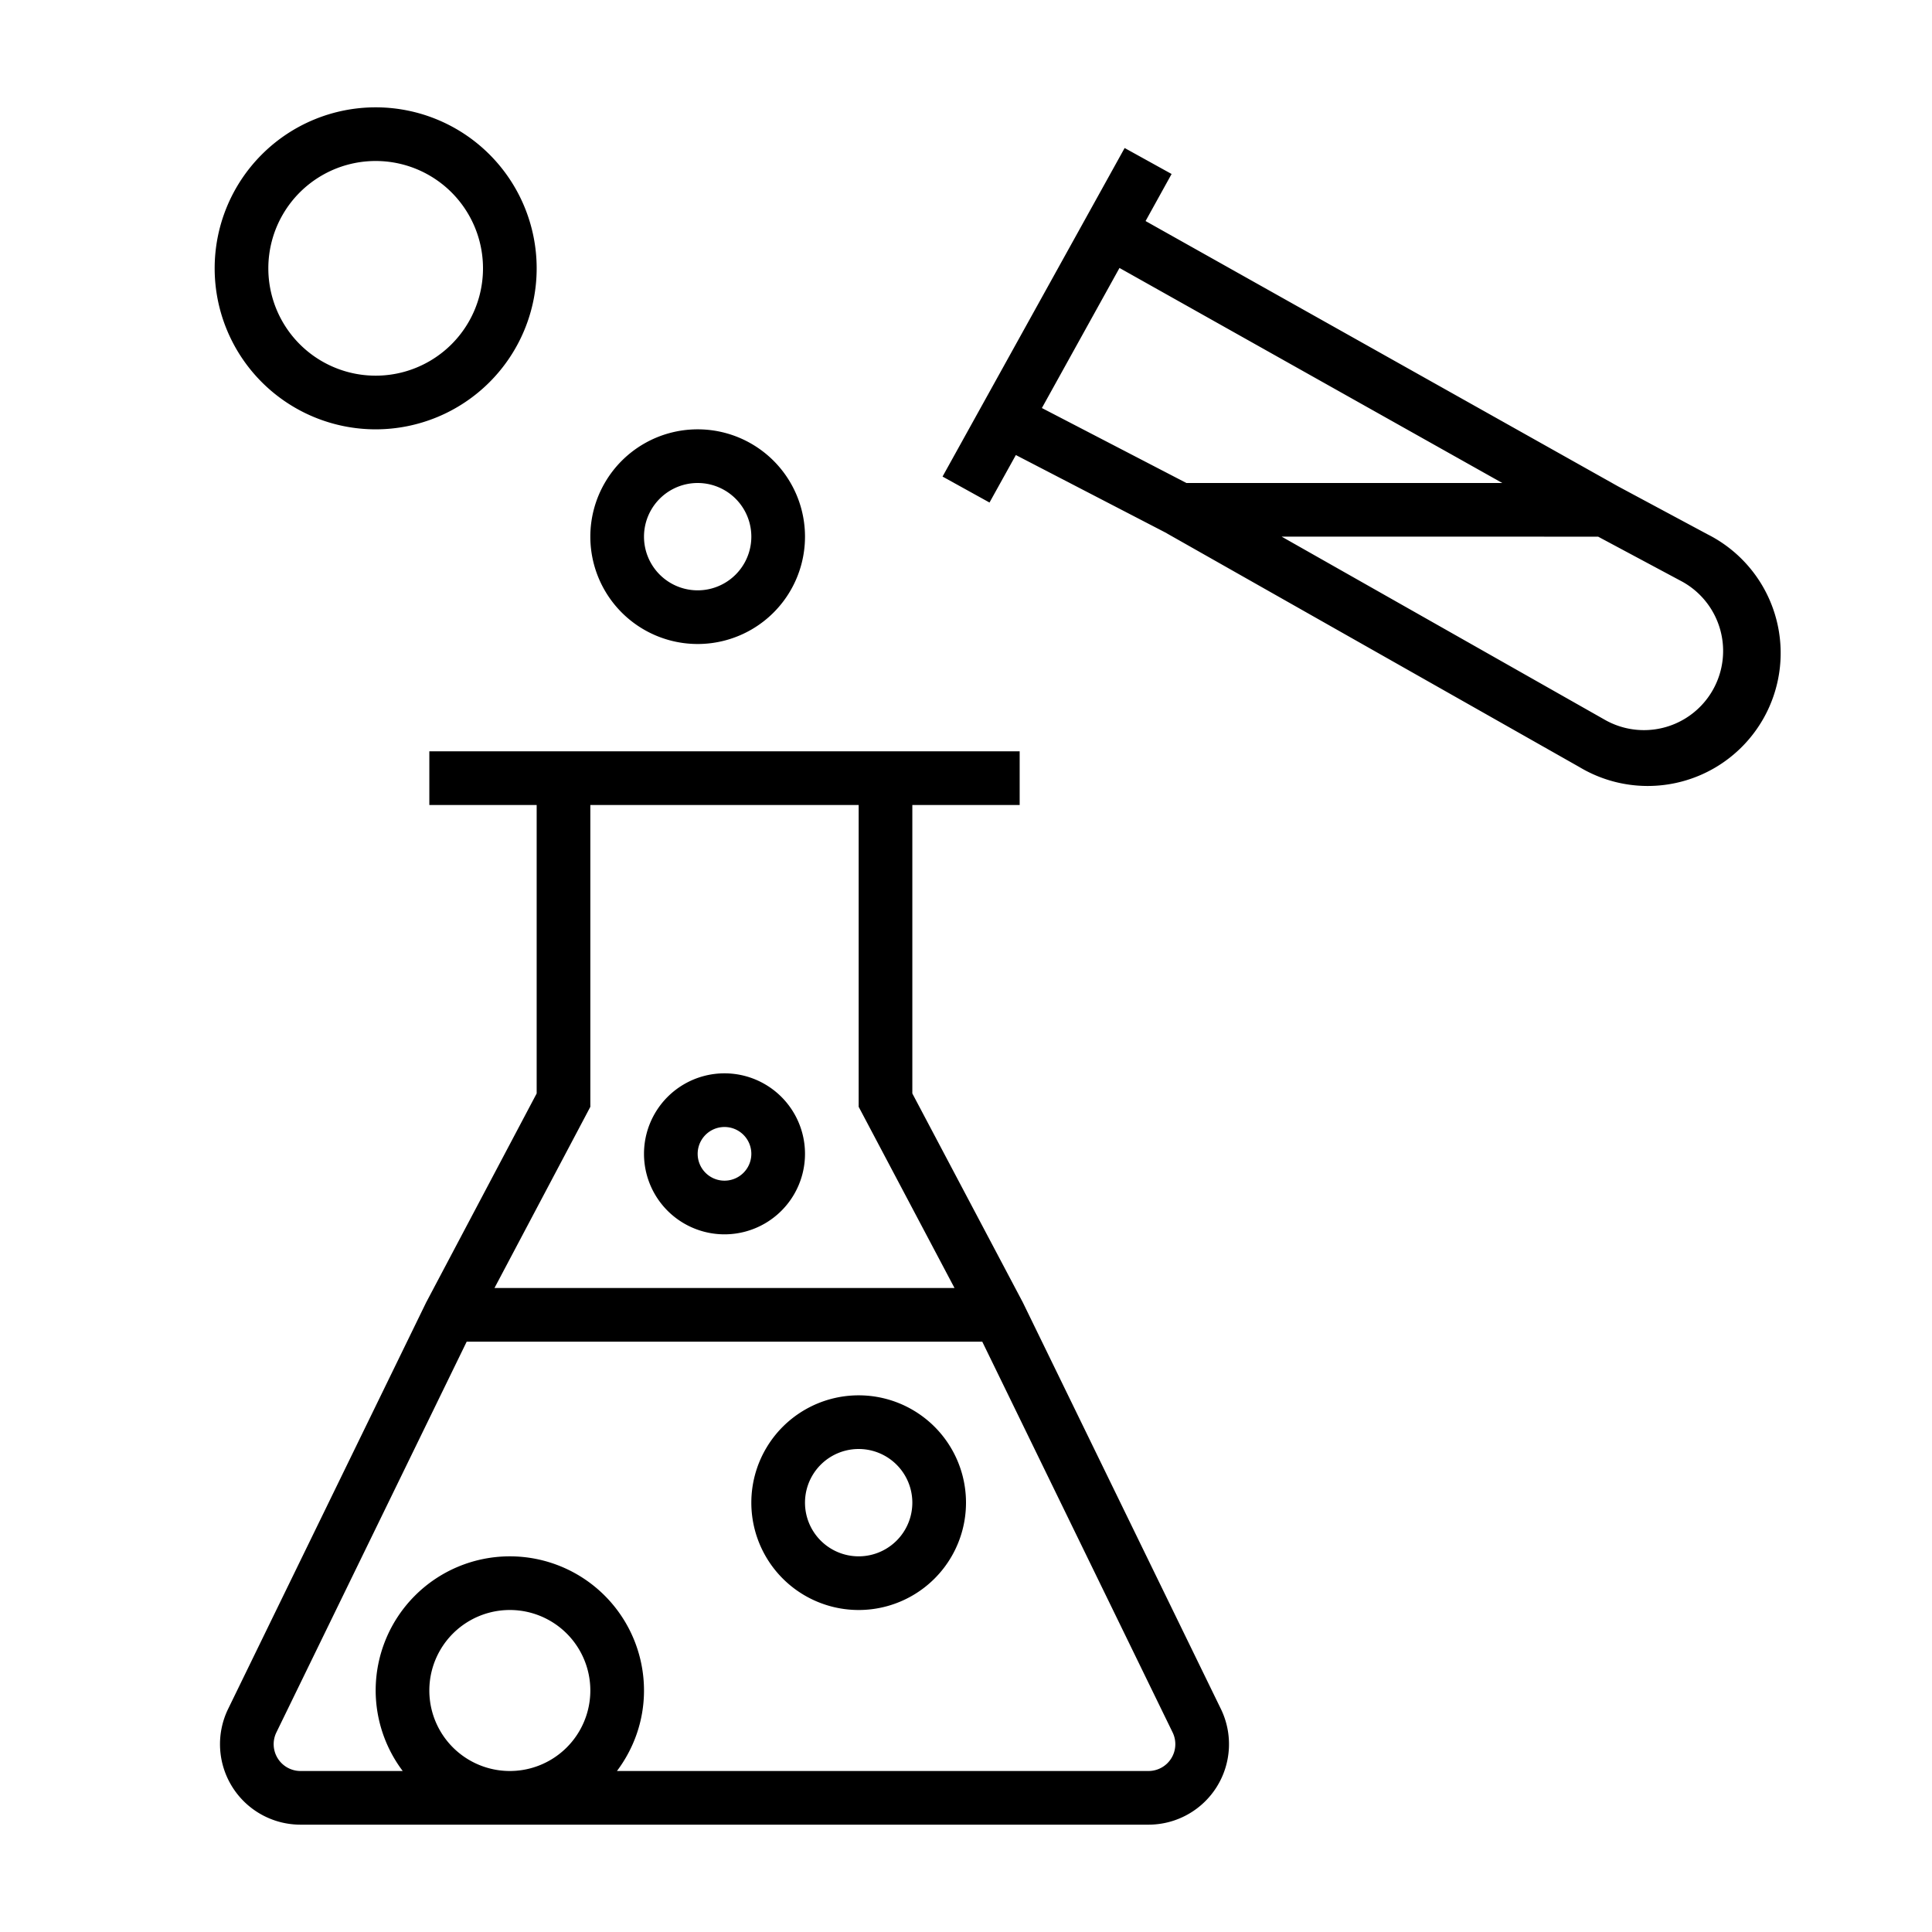 <svg xmlns="http://www.w3.org/2000/svg" width="36" height="36" fill="none" viewBox="0 0 36 36"><path fill="#000" d="M19 15h-2v5.375l2.058 3.892.003.006.004.008 3.684 7.562A1.5 1.5 0 0 1 21.4 34H5.6a1.5 1.5 0 0 1-1.349-2.157l3.684-7.562.003-.008.004-.006L10 20.375V15H8v-1h11zM5.15 32.281A.5.5 0 0 0 5.6 33h1.904A2.5 2.5 0 0 1 7 31.5a2.5 2.5 0 0 1 5 0c0 .564-.19 1.082-.504 1.5H21.4a.5.5 0 0 0 .45-.719L18.303 25H8.696zM9.5 30a1.5 1.5 0 1 0 0 3 1.5 1.5 0 0 0 0-3m6.5-4a2 2 0 1 1 0 4 2 2 0 0 1 0-4m0 1a1 1 0 1 0 0 2 1 1 0 0 0 0-2m-5-6.376-.058.11L9.214 24h8.572l-1.728-3.267-.058-.109V15h-5zM13.5 20a1.5 1.5 0 1 1 0 3 1.5 1.5 0 0 1 0-3m0 1a.5.5 0 1 0 0 1 .5.5 0 0 0 0-1m8.331-17.758-.485.877 8.798 4.94 1.671.896a2.477 2.477 0 1 1-2.387 4.337l-7.69-4.356.001-.001-2.81-1.456-.491.885-.875-.484 3.393-6.122zm8.09 10.18a1.475 1.475 0 1 0 1.423-2.585L29.779 10l-5.898-.001zM13 8a2 2 0 1 1 0 4 2 2 0 0 1 0-4m0 1a1 1 0 1 0 0 2 1 1 0 0 0 0-2m6.414-1.397L22.107 9h5.886L20.86 4.993zM7 2a3 3 0 1 1 0 6 3 3 0 0 1 0-6m0 1a2 2 0 1 0 0 4 2 2 0 0 0 0-4"/></svg>